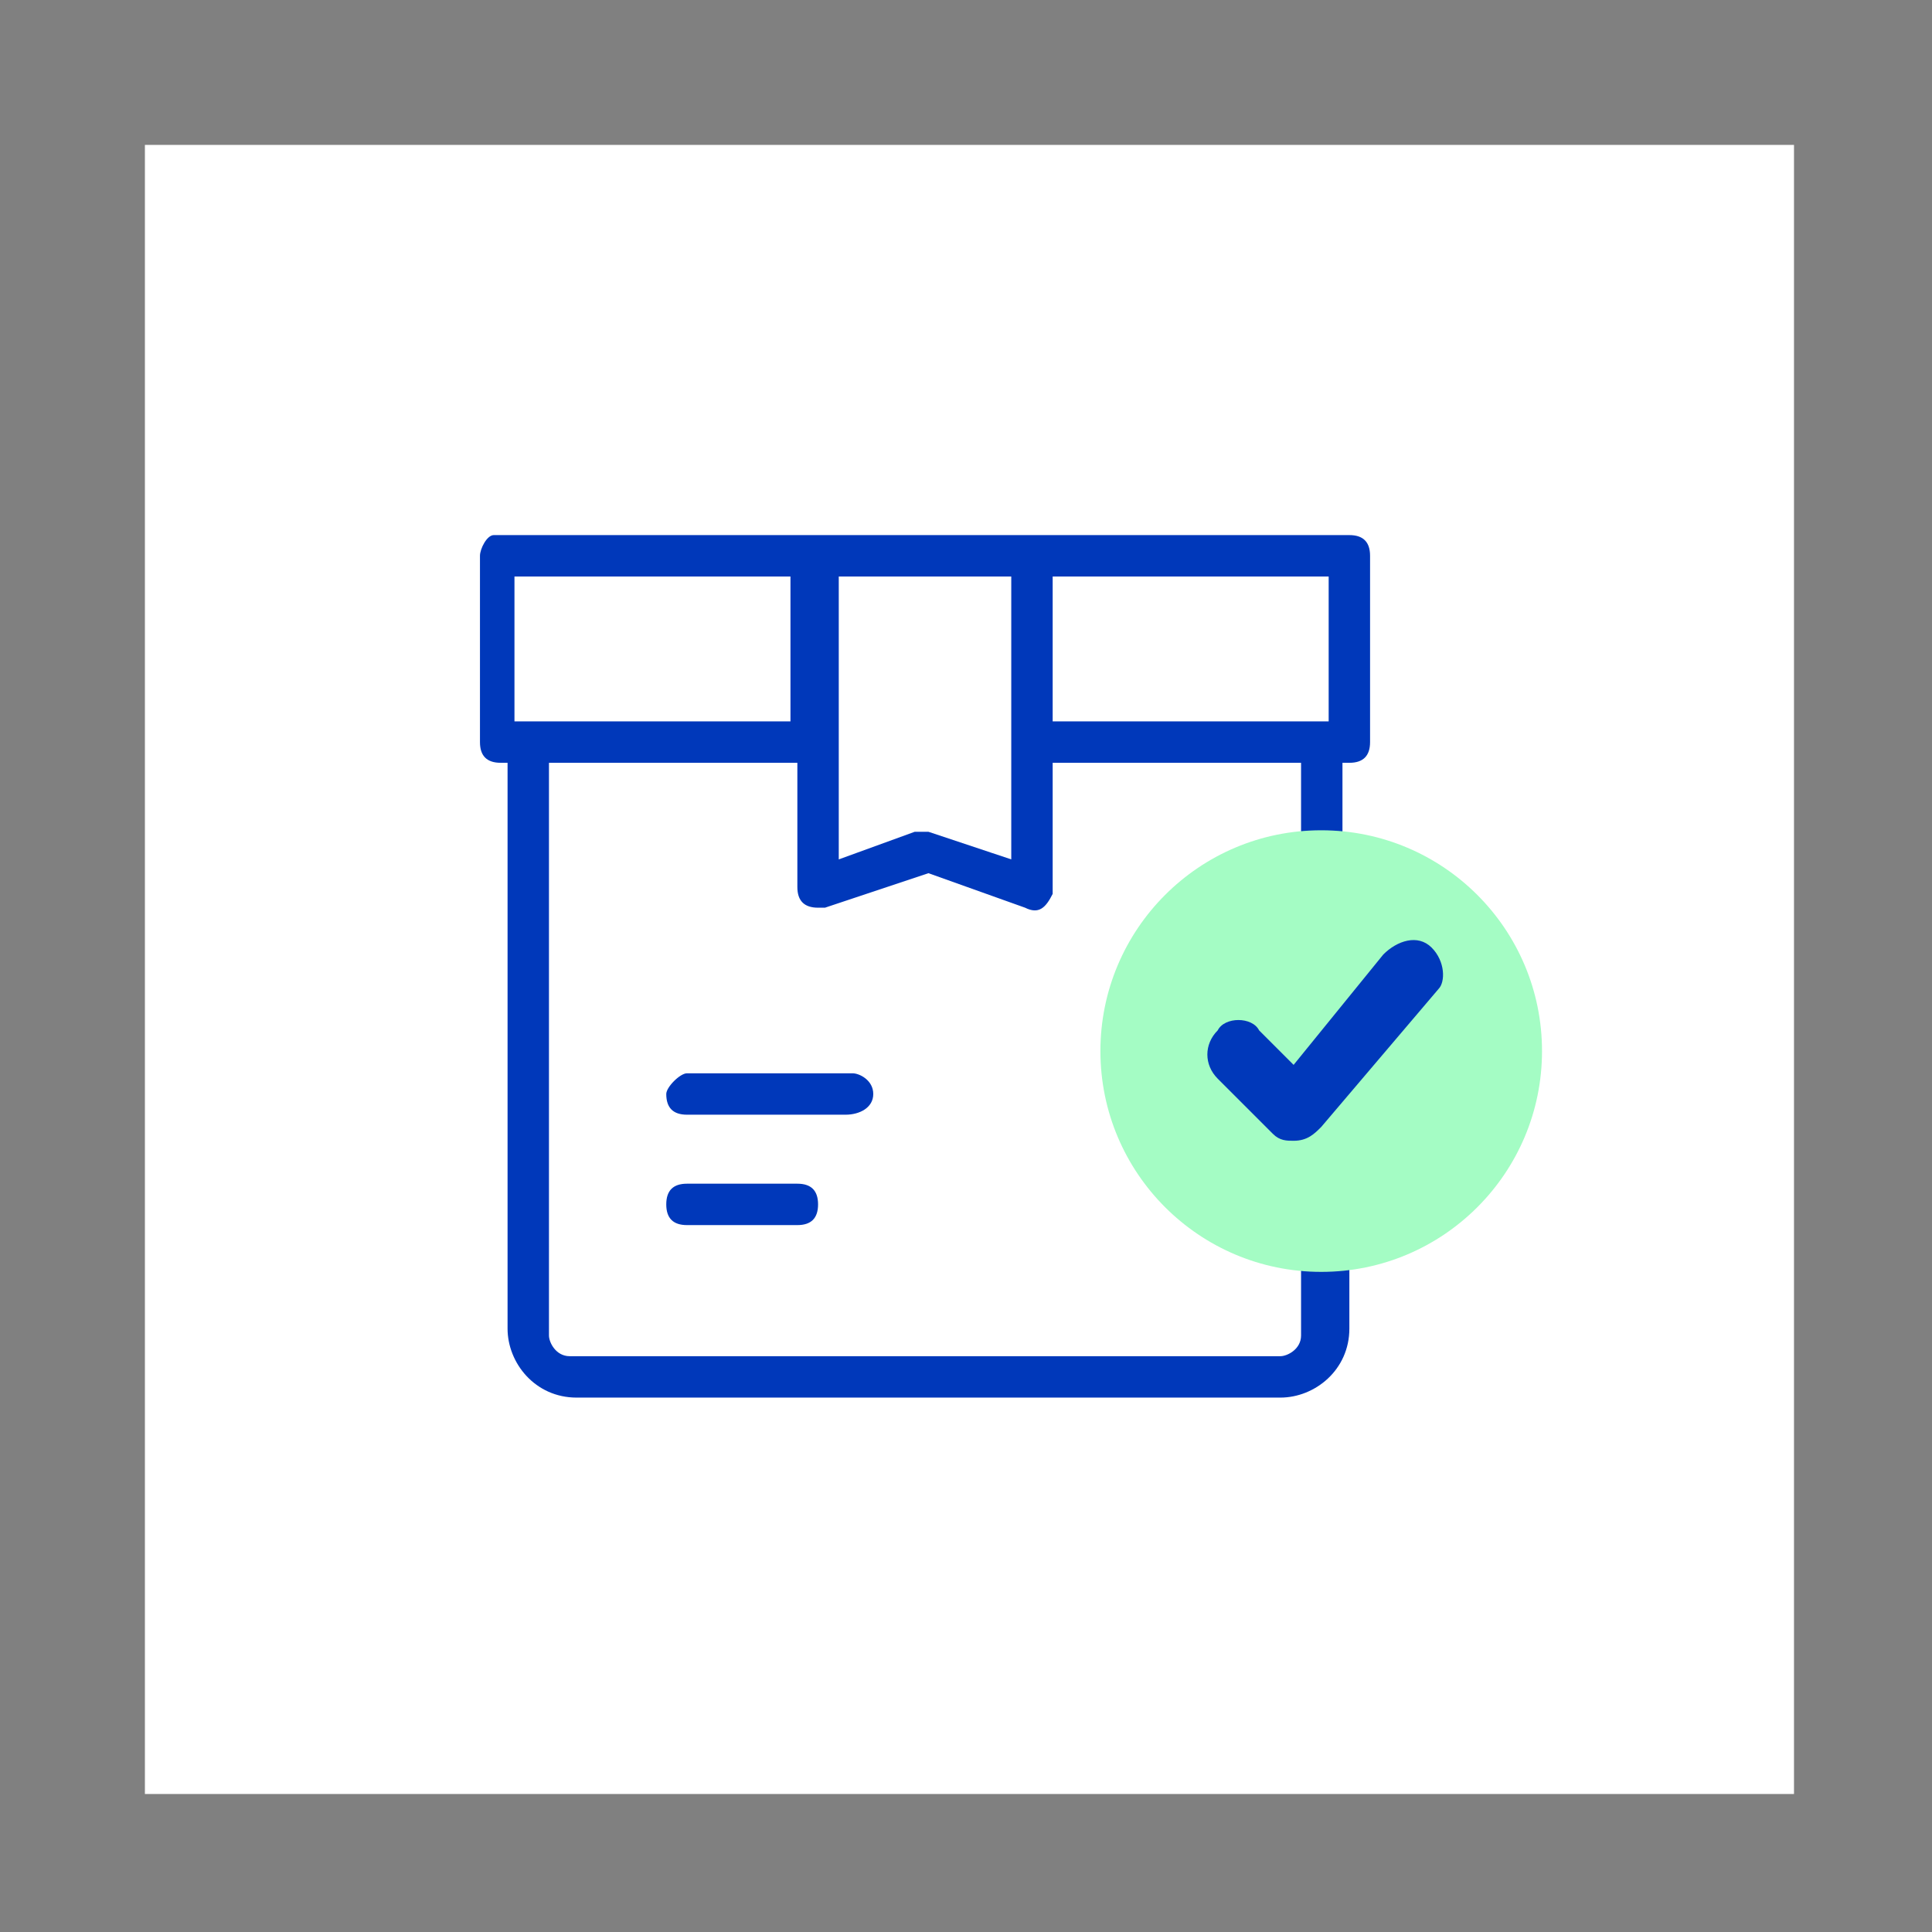 <?xml version="1.0" encoding="utf-8"?>
<!-- Generator: Adobe Illustrator 22.0.1, SVG Export Plug-In . SVG Version: 6.00 Build 0)  -->
<svg version="1.1" id="Layer_1" xmlns="http://www.w3.org/2000/svg" xmlns:xlink="http://www.w3.org/1999/xlink" x="0px" y="0px"
	 viewBox="0 0 28 28" style="enable-background:new 0 0 28 28;" xml:space="preserve">
<rect x="0" y="0" width="28" height="28" fill="#808080" stroke="none"/>
<style type="text/css">
	.st0{fill:#FFFFFF;}
	.st1{fill:#0038BA;}
	.st2{fill:#A4FCC4;}
</style>
<rect x="2.1" y="2.1" class="st0" width="23.9" height="23.9"/>
<g id="Group_1348" transform="translate(-246.335 -1037.88)">
	<g id="box_3_" transform="translate(253.191 1046.435)">
		<g id="Group_1310">
			<g id="Group_1307">
				<path id="Path_3114" class="st1" d="M5.8,7.3C5.8,7.1,5.6,7,5.5,7l0,0H3.1C3,7,2.8,7.2,2.8,7.3c0,0.2,0.1,0.3,0.3,0.3h2.3
					C5.6,7.6,5.8,7.5,5.8,7.3z"/>
				<path id="Path_3115" class="st1" d="M3.1,8.6c-0.2,0-0.3,0.1-0.3,0.3s0.1,0.3,0.3,0.3h1.6C4.9,9.2,5,9.1,5,8.9S4.9,8.6,4.7,8.6
					H3.1z"/>
				<path id="Path_3116" class="st1" d="M12.3,9.6c-0.1,0-0.2,0-0.3,0v1.2c0,0.2-0.2,0.3-0.3,0.3H1.4c-0.2,0-0.3-0.2-0.3-0.3V2.5
					h3.6v1.8c0,0.2,0.1,0.3,0.3,0.3c0.1,0,0.1,0,0.1,0l1.5-0.5L8,4.6c0.2,0.1,0.3,0,0.4-0.2c0-0.1,0-0.1,0-0.1V2.5H12v1.3
					c0.1,0,0.2,0,0.3,0s0.2,0,0.3,0V2.5h0.1c0.2,0,0.3-0.1,0.3-0.3l0,0v-2.7c0-0.2-0.1-0.3-0.3-0.3l0,0H0.3c-0.1,0-0.2,0.2-0.2,0.3
					l0,0v2.7c0,0.2,0.1,0.3,0.3,0.3l0,0h0.1v8.2c0,0.5,0.4,1,1,1l0,0h10.2c0.5,0,1-0.4,1-1l0,0V9.5C12.5,9.6,12.4,9.6,12.3,9.6z
					 M8.4-0.2h4v2.1h-4V-0.2z M5.3-0.2h2.5v4.1L6.6,3.5c-0.1,0-0.1,0-0.2,0L5.3,3.9V-0.2z M0.6,1.9v-2.1h4v2.1H0.6z"/>
			</g>
			<g id="Group_1309" transform="translate(8.492 3.978)">
				<g id="Group_1308">
					<ellipse id="Ellipse_162" class="st2" cx="3.8" cy="2.7" rx="3.2" ry="3.2"/>
					<path id="Path_3117" class="st1" d="M3.4,4C3.3,4,3.2,4,3.1,3.9L2.3,3.1c-0.2-0.2-0.2-0.5,0-0.7c0.1-0.2,0.5-0.2,0.6,0l0,0
						l0.5,0.5l1.3-1.6C4.9,1.1,5.2,1,5.4,1.2c0.2,0.2,0.2,0.5,0.1,0.6l-1.7,2C3.7,3.9,3.6,4,3.4,4L3.4,4z"/>
				</g>
			</g>
		</g>
	</g>
</g>
</svg>
